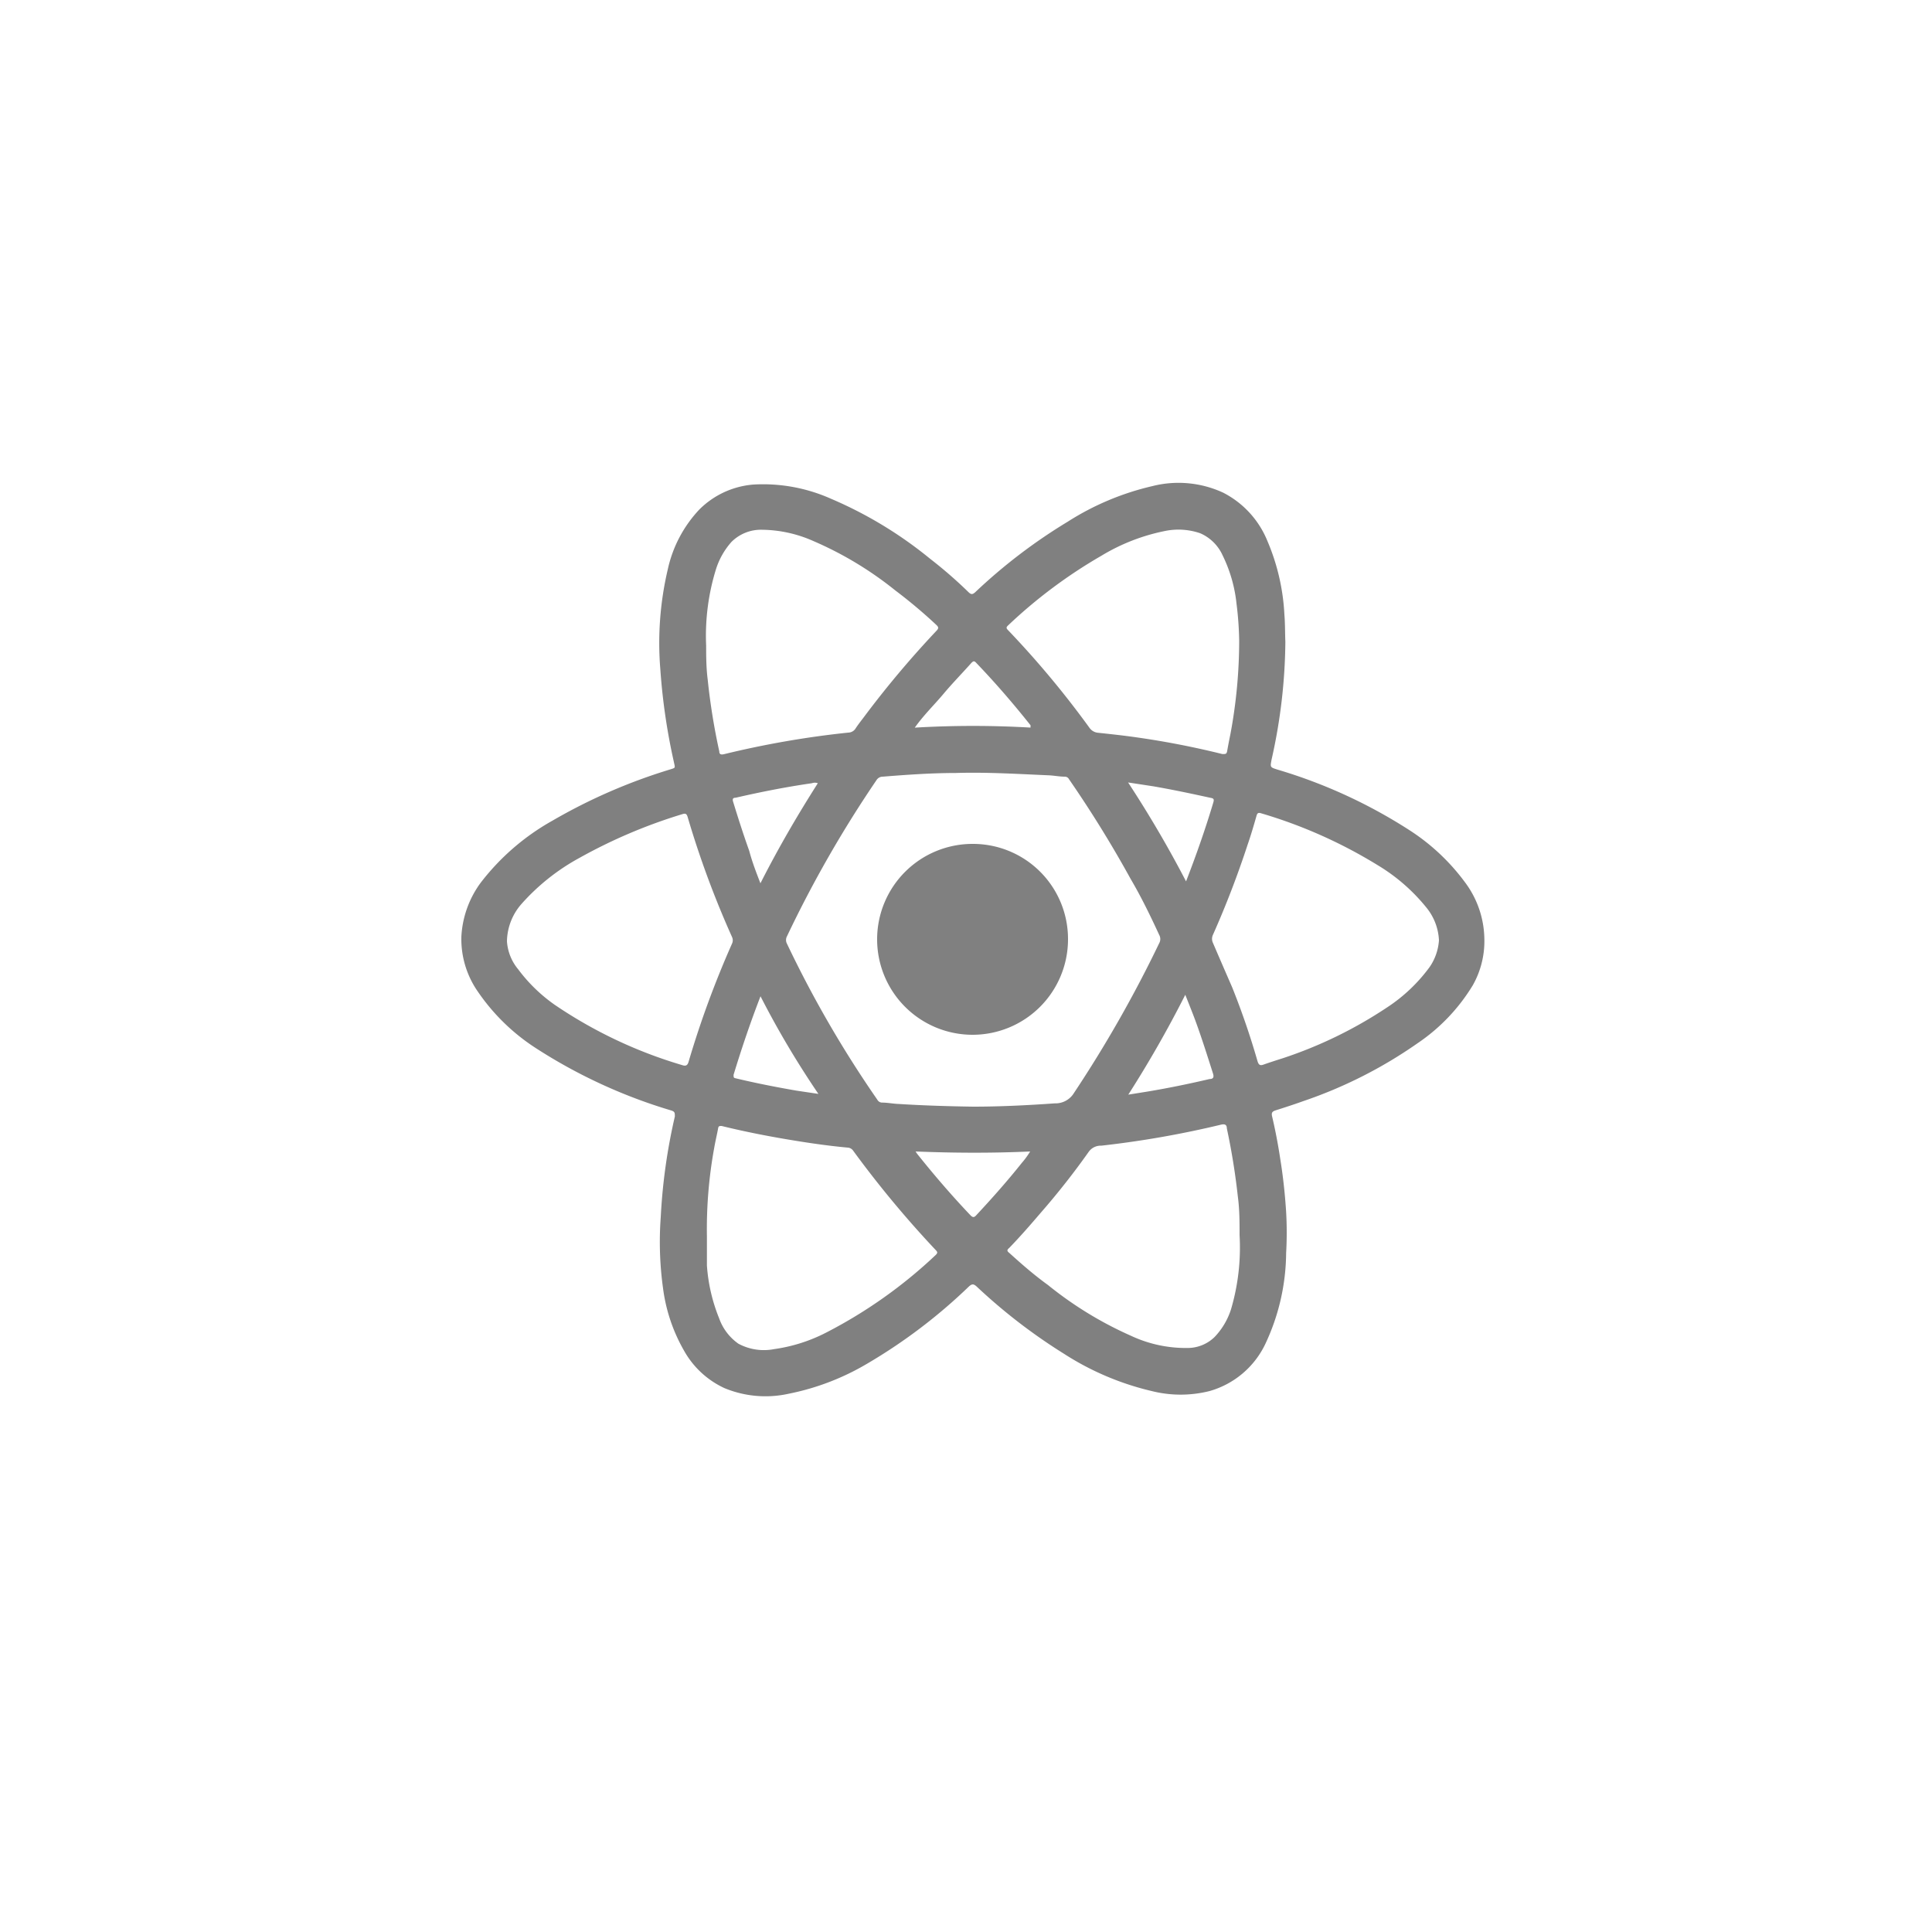 <svg id="Layer_1" data-name="Layer 1" xmlns="http://www.w3.org/2000/svg" viewBox="0 0 100 100"><defs><style>.cls-1{fill:gray;}</style></defs><title>react</title><path class="cls-1" d="M66.53,33.22a28.55,28.55,0,0,1-.71,6.08c-.08.42-.09.41.32.54A26.49,26.49,0,0,1,73,43a10.89,10.89,0,0,1,2.83,2.67,5,5,0,0,1,1,2.92A4.64,4.64,0,0,1,76.23,51a9.67,9.67,0,0,1-2.86,3,23.46,23.46,0,0,1-5.93,3c-.47.17-1,.34-1.44.48-.17.06-.19.14-.16.29.17.72.31,1.45.42,2.18.15.92.25,1.84.31,2.78a18.92,18.92,0,0,1,0,2.13,11.22,11.22,0,0,1-1.09,4.73A4.58,4.58,0,0,1,62.61,72a6.13,6.13,0,0,1-3,0,14.47,14.47,0,0,1-4.54-1.93,28.91,28.91,0,0,1-4.53-3.49c-.15-.13-.23-.13-.38,0a27.9,27.9,0,0,1-5.27,4,12.91,12.91,0,0,1-4.07,1.56,5.55,5.55,0,0,1-3.32-.29,4.61,4.61,0,0,1-2.1-1.95,8.72,8.72,0,0,1-1.08-3.21A17.44,17.44,0,0,1,34.2,63a29.71,29.71,0,0,1,.73-5.21c0-.19,0-.25-.18-.31a27.13,27.13,0,0,1-7-3.22,10.56,10.56,0,0,1-3-2.91,4.76,4.76,0,0,1-.87-2.86,5.15,5.15,0,0,1,1-2.8,12.17,12.17,0,0,1,3.71-3.21,28.82,28.82,0,0,1,6.05-2.64c.34-.11.31-.06.24-.4a31.84,31.84,0,0,1-.7-4.78,16.64,16.64,0,0,1,.38-5.17,6.55,6.55,0,0,1,1.64-3.12A4.46,4.46,0,0,1,39,25.08a8.63,8.63,0,0,1,4,.73,21.24,21.24,0,0,1,5.14,3.11q1.06.82,2,1.74c.14.13.21.1.33,0A28.1,28.1,0,0,1,55.27,27a14,14,0,0,1,4.38-1.84,5.5,5.5,0,0,1,3.66.34A4.86,4.86,0,0,1,65.6,28a11.09,11.09,0,0,1,.88,3.81C66.52,32.29,66.51,32.78,66.53,33.22ZM50.37,57.28c1.39,0,2.81-.07,4.22-.17a1.12,1.12,0,0,0,1-.54A64.29,64.29,0,0,0,60,48.82a.44.44,0,0,0,0-.43c-.46-1-.95-2-1.48-2.9a59.68,59.68,0,0,0-3.19-5.16.24.24,0,0,0-.22-.13c-.28,0-.56-.06-.83-.07-1.61-.07-3.21-.17-4.82-.12-1.26,0-2.52.09-3.77.19a.38.38,0,0,0-.33.19,60.47,60.47,0,0,0-4.63,8.08.4.4,0,0,0,0,.37,57.53,57.53,0,0,0,4.68,8.08.28.28,0,0,0,.25.15c.28,0,.56.06.84.07C47.77,57.22,49.05,57.26,50.37,57.28Zm24.11-8.61A2.88,2.88,0,0,0,73.85,47a9.57,9.57,0,0,0-2.56-2.23,24.93,24.93,0,0,0-6-2.67c-.18-.06-.22,0-.26.15-.14.49-.29,1-.45,1.46a49.08,49.08,0,0,1-1.8,4.68.49.49,0,0,0,0,.41c.33.77.66,1.53,1,2.31a40,40,0,0,1,1.31,3.82c.06.19.13.24.32.17s.65-.22,1-.33a22.36,22.36,0,0,0,5.36-2.61A8.49,8.49,0,0,0,74,50.05,2.77,2.77,0,0,0,74.48,48.67ZM64.14,33.18A17.23,17.23,0,0,0,64,31.23a7.43,7.43,0,0,0-.72-2.49,2.26,2.26,0,0,0-1.16-1.14,3.47,3.47,0,0,0-1.75-.13A10.23,10.23,0,0,0,57,28.77a25.65,25.65,0,0,0-4.82,3.6c-.11.1-.1.15,0,.25a48.36,48.36,0,0,1,4.21,5.05.61.61,0,0,0,.47.26c.65.07,1.31.14,2,.24a44,44,0,0,1,4.41.86c.18,0,.22,0,.25-.17s.1-.55.16-.83A26.39,26.39,0,0,0,64.14,33.18ZM36.59,64c0,.5,0,1,0,1.5a8.89,8.89,0,0,0,.63,2.73,2.71,2.71,0,0,0,1,1.32,2.78,2.78,0,0,0,1.85.28,8.41,8.41,0,0,0,2.72-.87,24.68,24.68,0,0,0,5.64-4c.1-.1.11-.15,0-.26a53.87,53.87,0,0,1-4.27-5.14.37.37,0,0,0-.28-.16c-.87-.08-1.74-.2-2.61-.34-1.31-.21-2.62-.46-3.92-.78-.11,0-.16,0-.18.12-.06.33-.14.65-.2,1A23.37,23.37,0,0,0,36.59,64ZM26.24,48.72a2.52,2.52,0,0,0,.58,1.45A8.28,8.28,0,0,0,28.7,52a23.59,23.59,0,0,0,6.61,3.13c.2.07.28,0,.33-.17a49.87,49.87,0,0,1,2.25-6.12.4.4,0,0,0,0-.34,48.8,48.8,0,0,1-2.3-6.22c-.05-.16-.11-.19-.27-.14A27,27,0,0,0,30,44.4a11.1,11.1,0,0,0-3,2.38A3,3,0,0,0,26.24,48.72Zm10.31-15.3c0,.5,0,1.13.08,1.75a33.13,33.13,0,0,0,.6,3.72c0,.15.08.18.23.15a48.45,48.45,0,0,1,6.44-1.12.46.46,0,0,0,.4-.24c.12-.18.26-.36.39-.53a51.08,51.08,0,0,1,3.79-4.51c.11-.12.1-.18,0-.28a26.12,26.12,0,0,0-2.14-1.8A18.28,18.28,0,0,0,42.09,28a6.71,6.71,0,0,0-2.64-.58,2.16,2.16,0,0,0-1.59.63,3.88,3.88,0,0,0-.8,1.41A11.63,11.63,0,0,0,36.55,33.42ZM64.16,63.93c0-.67,0-1.33-.09-2a35.06,35.06,0,0,0-.57-3.53c0-.19-.11-.23-.29-.19A50.43,50.43,0,0,1,57,59.3a.76.76,0,0,0-.65.32,39.17,39.17,0,0,1-2.47,3.14c-.53.62-1.07,1.24-1.64,1.83-.09.08-.16.14,0,.26.64.58,1.28,1.14,2,1.66a19.15,19.15,0,0,0,4.3,2.63,6.7,6.7,0,0,0,3,.63,2,2,0,0,0,1.33-.57,3.7,3.7,0,0,0,.85-1.44A11.29,11.29,0,0,0,64.16,63.93ZM47.39,59.6l.08.12c.87,1.09,1.78,2.15,2.74,3.16.14.15.21.15.34,0,.81-.87,1.6-1.76,2.34-2.69a4.09,4.09,0,0,0,.43-.59C51.33,59.69,49.38,59.68,47.39,59.6Zm0-21.94a51.35,51.35,0,0,1,5.95,0l0-.12c-.89-1.12-1.83-2.21-2.82-3.24-.11-.12-.16-.06-.23,0-.48.54-1,1.07-1.46,1.62S47.82,37,47.35,37.66Zm11,19,1-.16c1.08-.18,2.15-.4,3.22-.65.21,0,.23-.12.17-.3-.29-.91-.58-1.83-.91-2.73-.16-.43-.33-.85-.52-1.33A58.92,58.92,0,0,1,58.38,56.69Zm-19-11c.91-1.79,1.89-3.47,2.94-5.12a.45.45,0,0,0-.31,0c-1.32.19-2.64.45-3.94.75-.15,0-.18.07-.13.22.26.85.53,1.69.83,2.53C38.94,44.64,39.14,45.15,39.36,45.72Zm19-5.16a58.58,58.58,0,0,1,3,5.12c.53-1.37,1-2.71,1.41-4.08.06-.2,0-.22-.17-.25-1-.22-1.95-.42-2.93-.59Zm-19,11c-.54,1.39-1,2.75-1.42,4.13,0,.15,0,.16.14.19,1,.24,2.07.45,3.11.63l1.14.17C41.26,55,40.27,53.34,39.36,51.56Z"/><path class="cls-1" d="M55.28,48.62a4.94,4.94,0,1,1-4.92-4.94A4.92,4.92,0,0,1,55.28,48.62Z"/></svg>